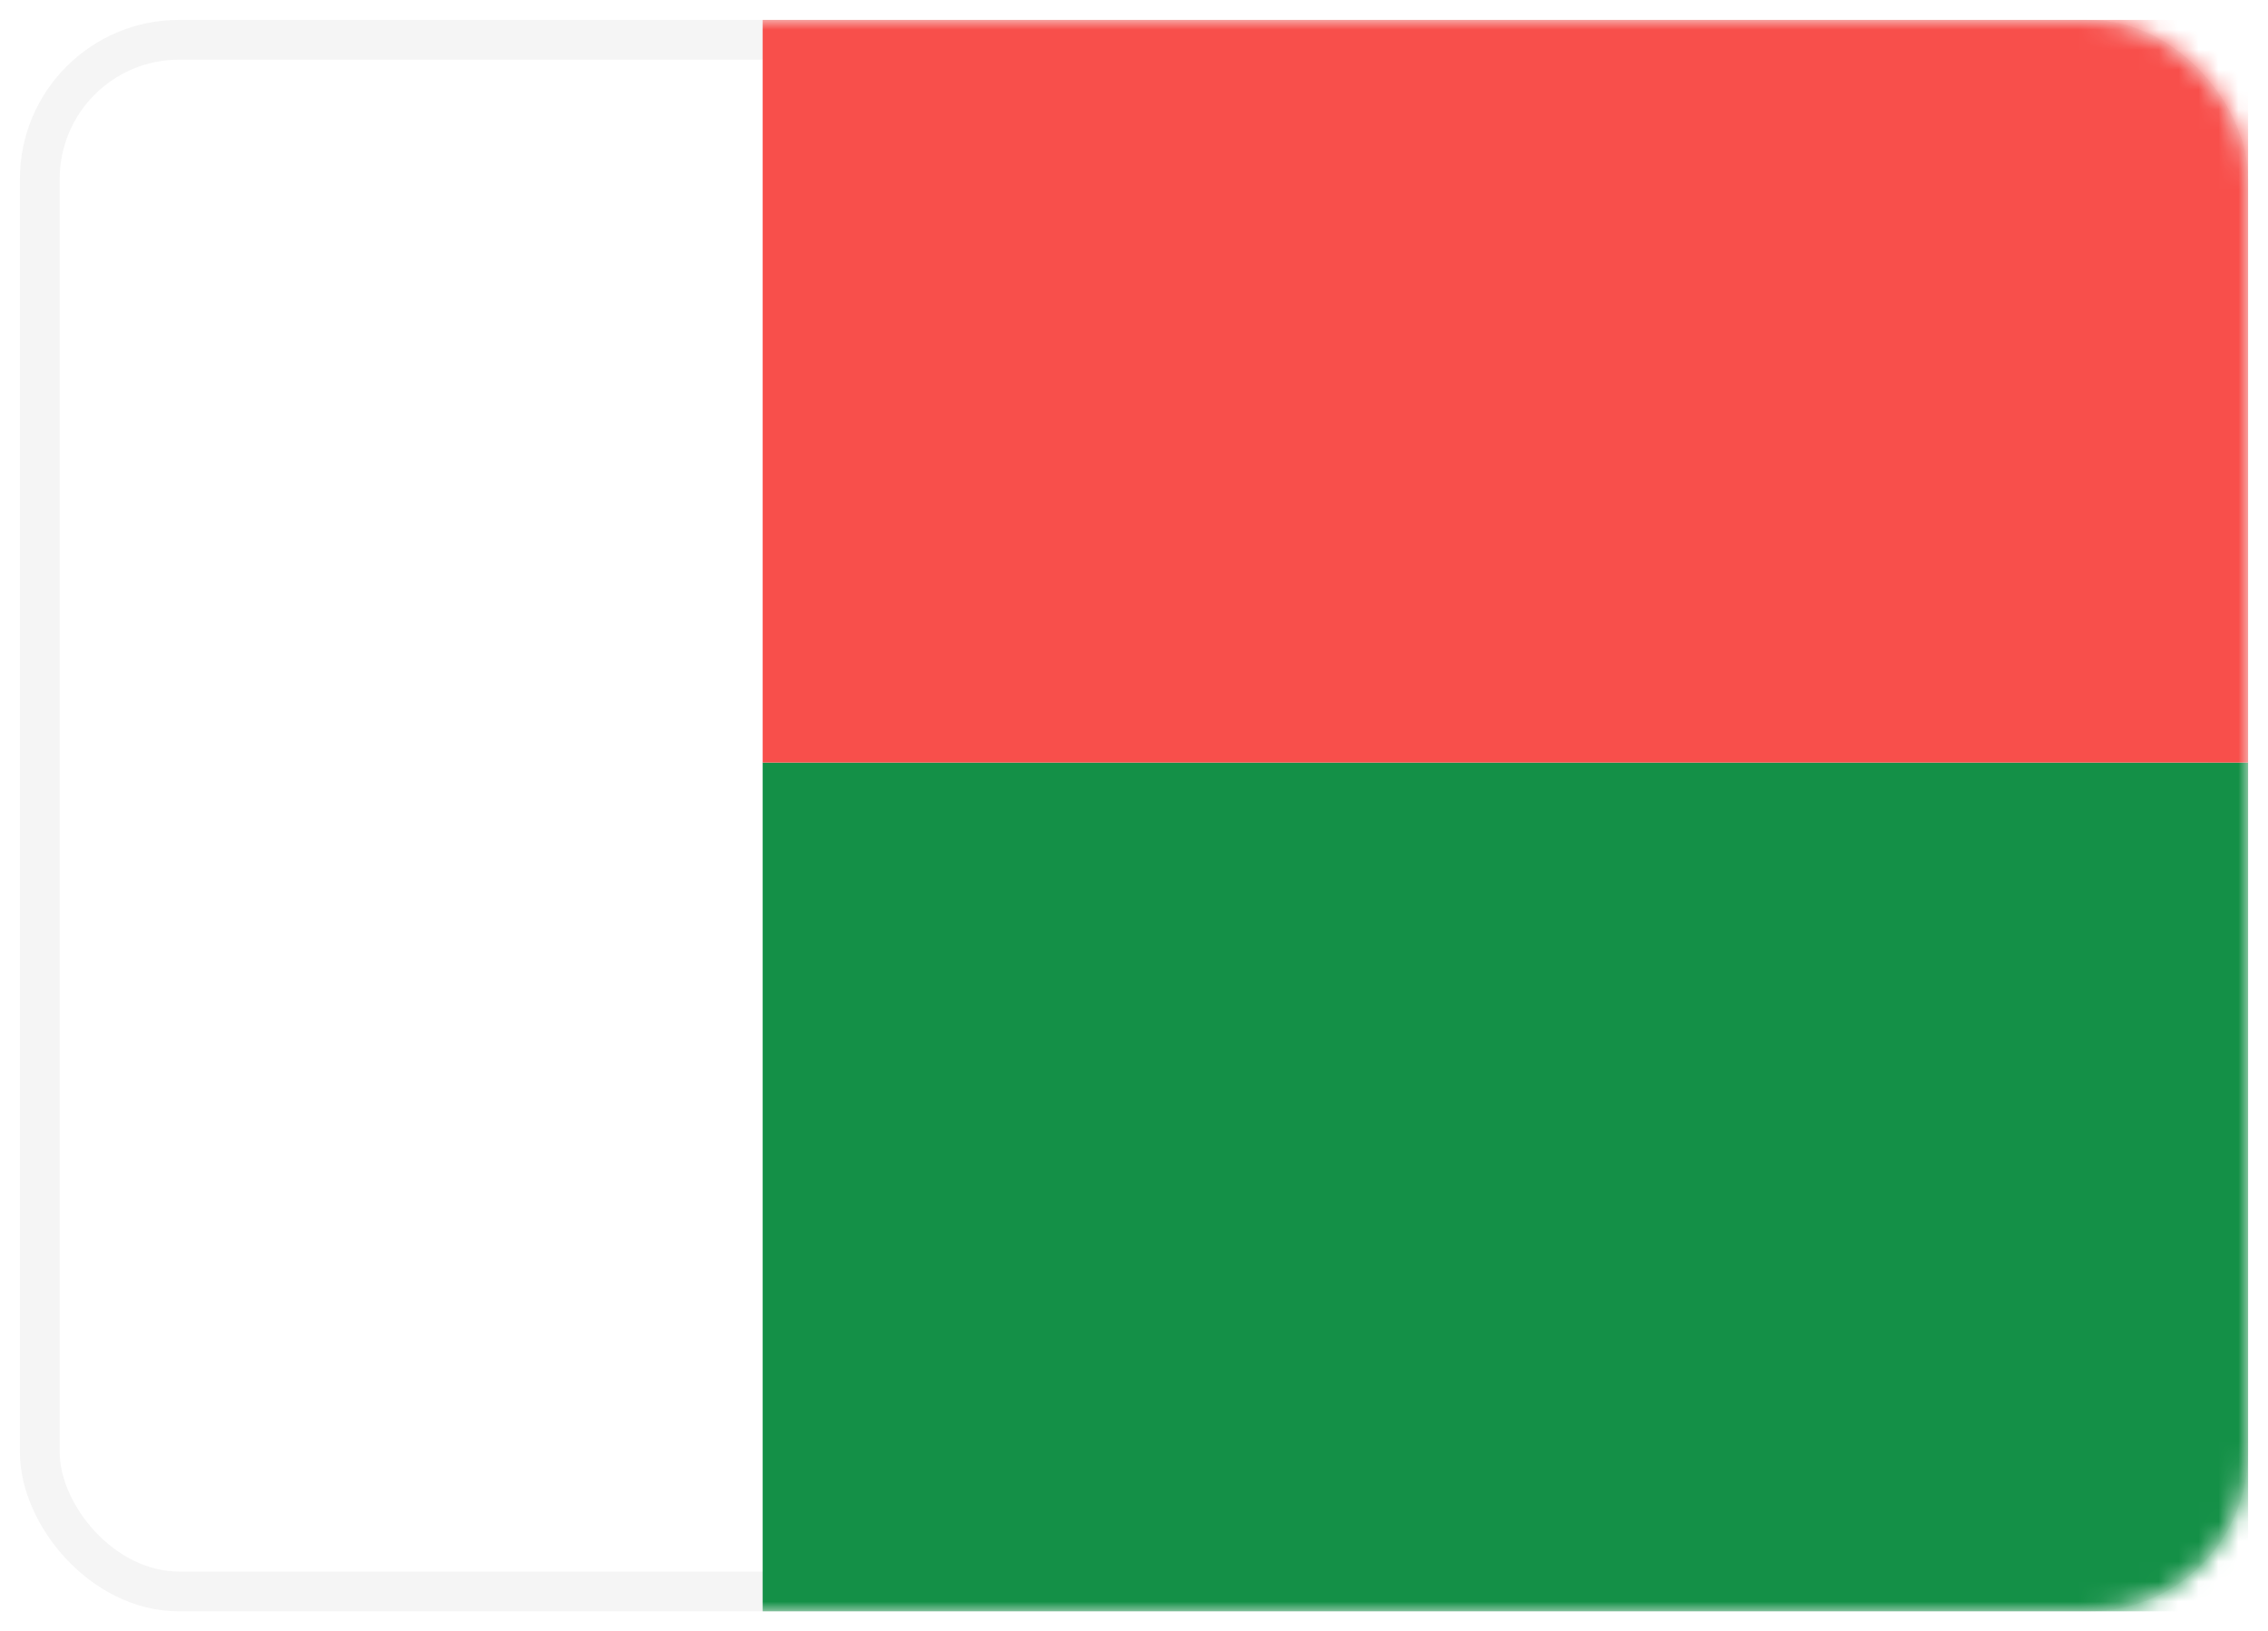 <svg width="114" height="82" viewBox="0 0 114 82" fill="none" xmlns="http://www.w3.org/2000/svg">
<g filter="url(#filter0_d_7568_4663)">
<rect x="2" y="1" width="110" height="78" rx="7" fill="white" stroke="#F5F5F5" stroke-width="2"/>
<mask id="mask0_7568_4663" style="mask-type:luminance" maskUnits="userSpaceOnUse" x="1" y="0" width="112" height="80">
<rect x="2" y="1" width="110" height="78" rx="7" fill="white" stroke="white" stroke-width="2"/>
</mask>
<g mask="url(#mask0_7568_4663)">
<path fill-rule="evenodd" clip-rule="evenodd" d="M38.334 80H113V37.333H38.334V80Z" fill="#149047"/>
<path fill-rule="evenodd" clip-rule="evenodd" d="M113 37.333H38.334V0H113V37.333Z" fill="#F84F4B"/>
</g>
</g>
<defs>
<filter id="filter0_d_7568_4663" x="0" y="0" width="114" height="82" filterUnits="userSpaceOnUse" color-interpolation-filters="sRGB">
<feFlood flood-opacity="0" result="BackgroundImageFix"/>
<feColorMatrix in="SourceAlpha" type="matrix" values="0 0 0 0 0 0 0 0 0 0 0 0 0 0 0 0 0 0 127 0" result="hardAlpha"/>
<feOffset dy="1"/>
<feGaussianBlur stdDeviation="0.5"/>
<feColorMatrix type="matrix" values="0 0 0 0 0 0 0 0 0 0 0 0 0 0 0 0 0 0 0.16 0"/>
<feBlend mode="normal" in2="BackgroundImageFix" result="effect1_dropShadow_7568_4663"/>
<feBlend mode="normal" in="SourceGraphic" in2="effect1_dropShadow_7568_4663" result="shape"/>
</filter>
</defs>
</svg>
